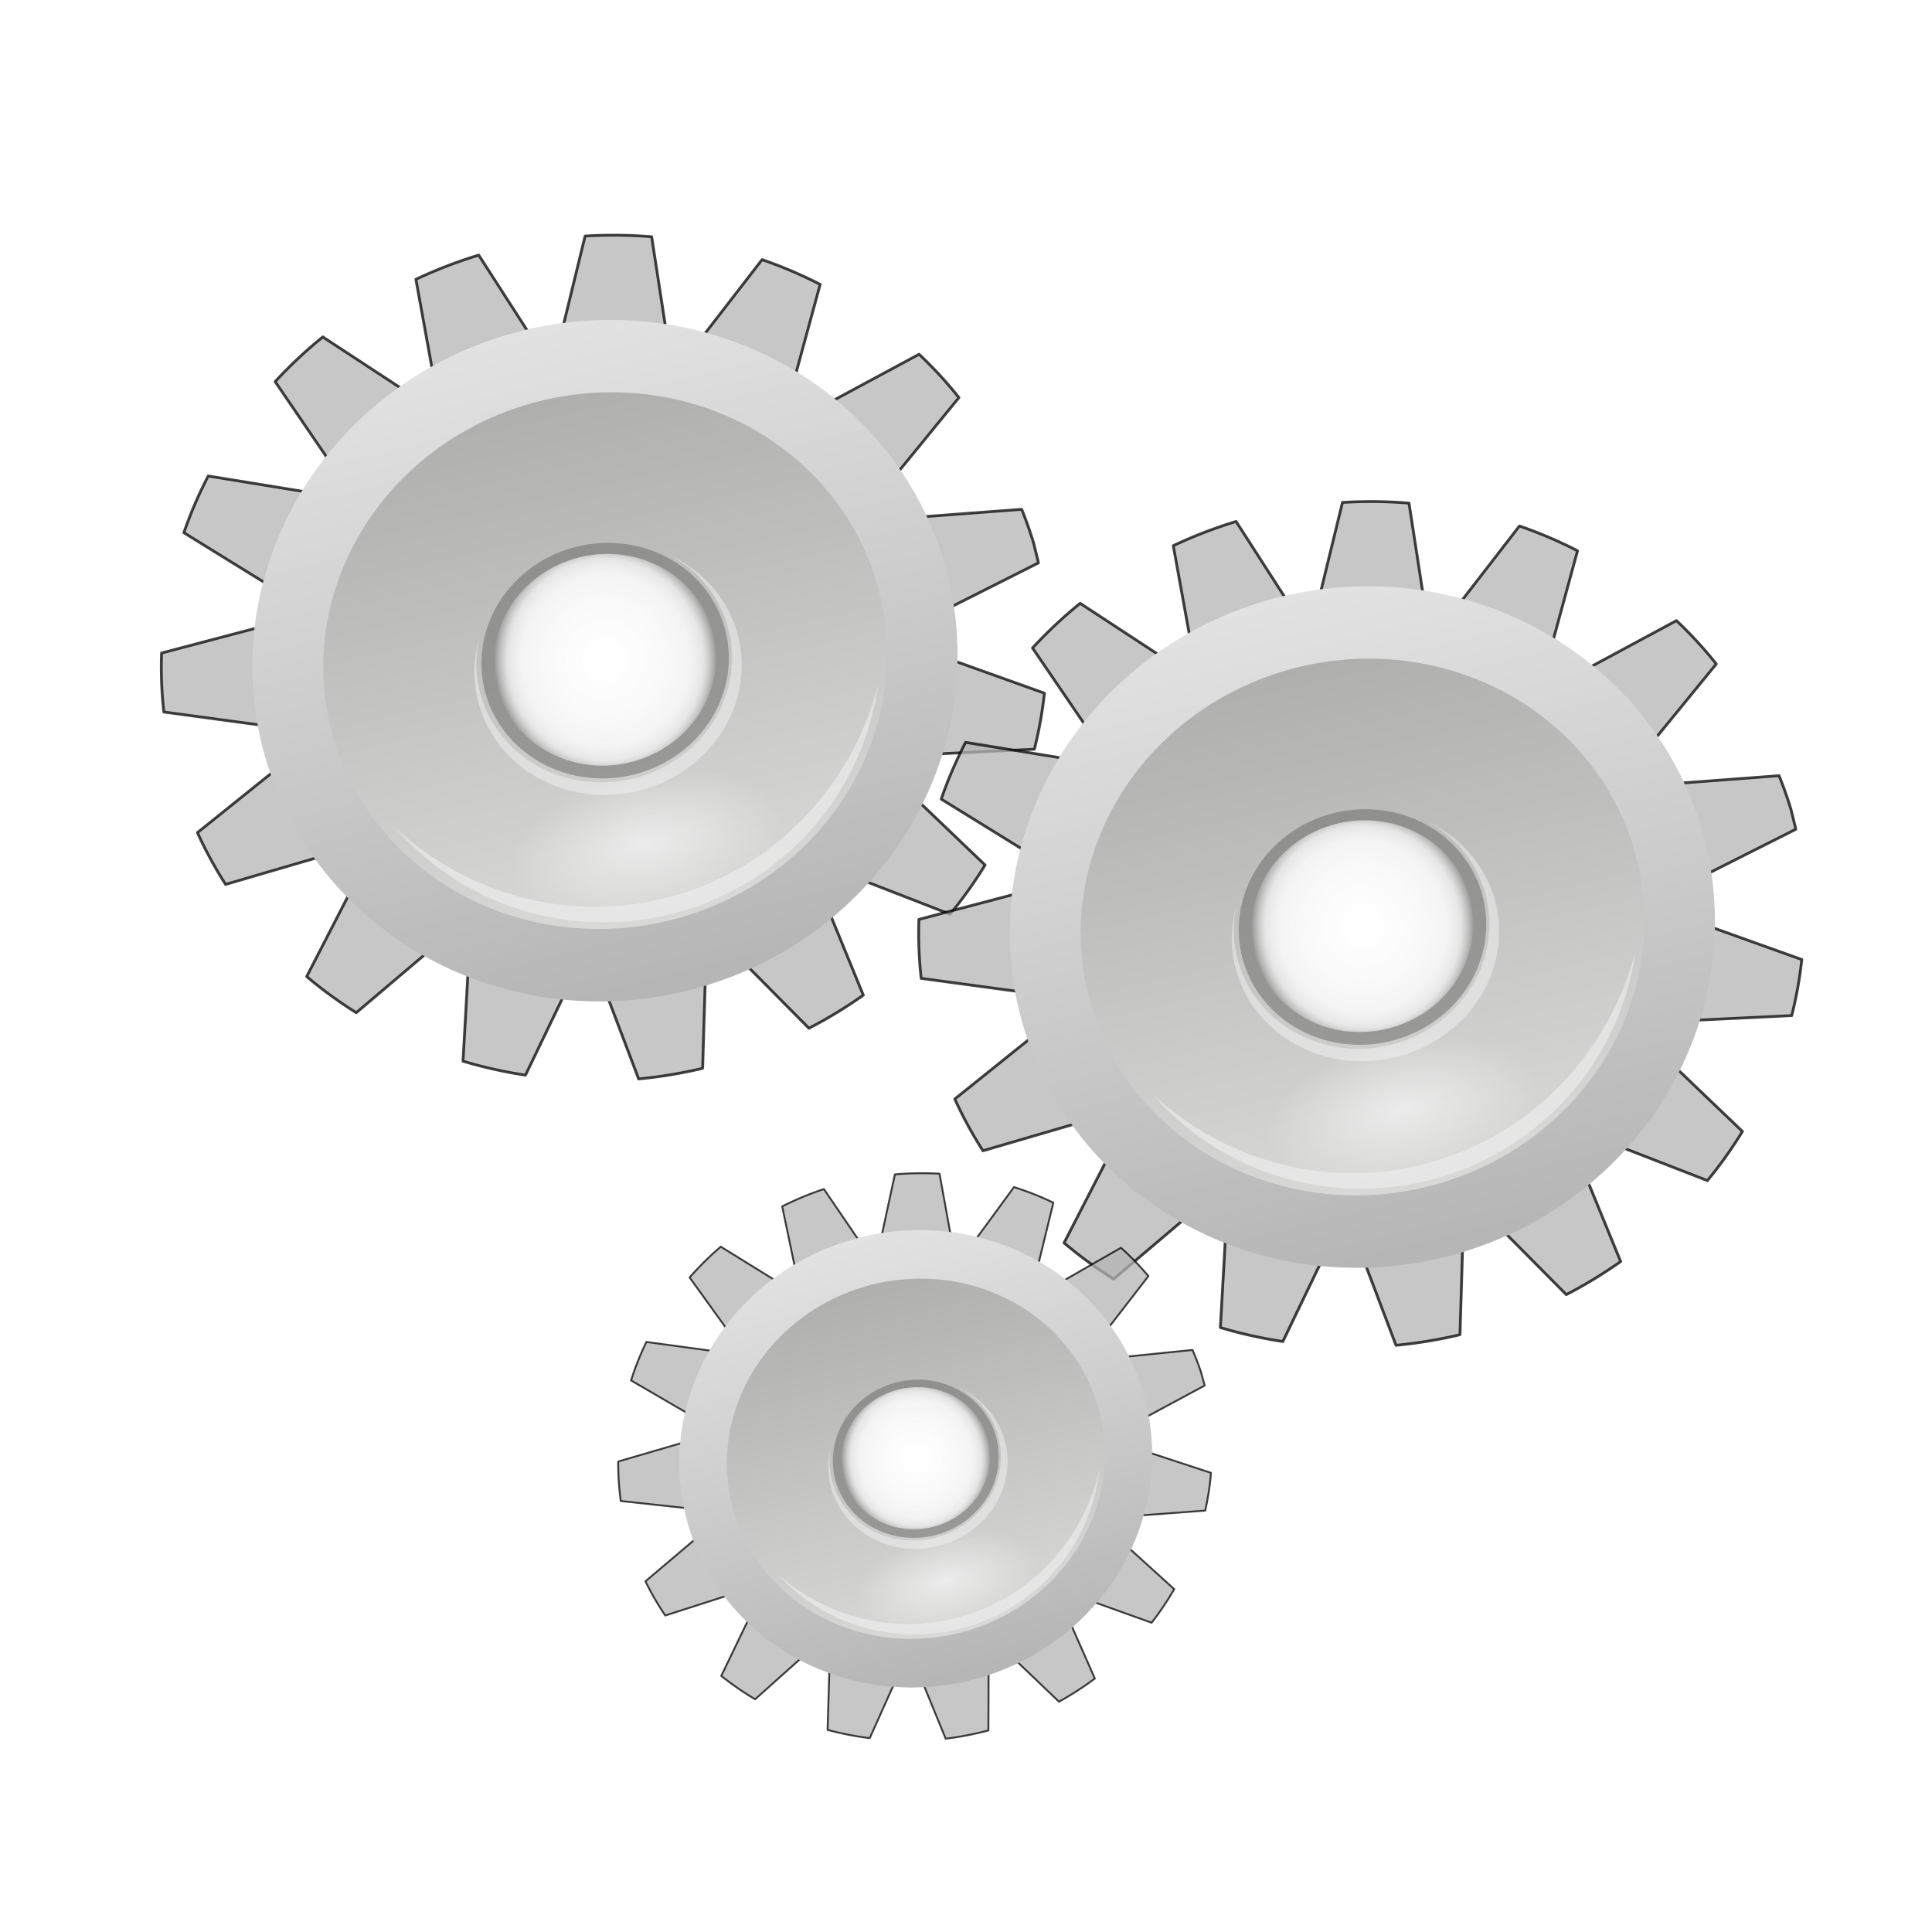 <?xml version="1.0" encoding="UTF-8" standalone="no"?>
<!-- Created with Inkscape (http://www.inkscape.org/) -->

<svg
   width="96"
   height="96"
   viewBox="0 0 25.4 25.4"
   version="1.1"
   id="svg5"
   xml:space="preserve"
   inkscape:version="1.2.2 (b0a8486541, 2022-12-01)"
   sodipodi:docname="settings.svg"
   xmlns:inkscape="http://www.inkscape.org/namespaces/inkscape"
   xmlns:sodipodi="http://sodipodi.sourceforge.net/DTD/sodipodi-0.dtd"
   xmlns:xlink="http://www.w3.org/1999/xlink"
   xmlns="http://www.w3.org/2000/svg"
   xmlns:svg="http://www.w3.org/2000/svg"><sodipodi:namedview
     id="namedview7"
     pagecolor="#ffffff"
     bordercolor="#000000"
     borderopacity="0.25"
     inkscape:showpageshadow="2"
     inkscape:pageopacity="0.0"
     inkscape:pagecheckerboard="0"
     inkscape:deskcolor="#d1d1d1"
     inkscape:document-units="mm"
     showgrid="false"
     inkscape:zoom="5.069662"
     inkscape:cx="88.566062"
     inkscape:cy="27.319375"
     inkscape:window-width="3370"
     inkscape:window-height="1854"
     inkscape:window-x="0"
     inkscape:window-y="102"
     inkscape:window-maximized="0"
     inkscape:current-layer="layer1" /><defs
     id="defs2"><inkscape:path-effect
       effect="powerclip"
       id="path-effect41"
       is_visible="true"
       lpeversion="1"
       inverse="true"
       flatten="false"
       hide_clip="false"
       message="Use fill-rule evenodd on &lt;b&gt;fill and stroke&lt;/b&gt; dialog if no flatten result after convert clip to paths." /><inkscape:path-effect
       effect="powerclip"
       id="path-effect39"
       is_visible="true"
       lpeversion="1"
       inverse="true"
       flatten="false"
       hide_clip="false"
       message="Use fill-rule evenodd on &lt;b&gt;fill and stroke&lt;/b&gt; dialog if no flatten result after convert clip to paths." /><inkscape:path-effect
       effect="powerclip"
       id="path-effect16"
       is_visible="true"
       lpeversion="1"
       inverse="true"
       flatten="false"
       hide_clip="false"
       message="Use fill-rule evenodd on &lt;b&gt;fill and stroke&lt;/b&gt; dialog if no flatten result after convert clip to paths." /><inkscape:path-effect
       effect="powerclip"
       id="path-effect14"
       is_visible="true"
       lpeversion="1"
       inverse="true"
       flatten="false"
       hide_clip="false"
       message="Use fill-rule evenodd on &lt;b&gt;fill and stroke&lt;/b&gt; dialog if no flatten result after convert clip to paths." /><inkscape:path-effect
       effect="powerclip"
       id="path-effect30"
       is_visible="true"
       lpeversion="1"
       inverse="true"
       flatten="false"
       hide_clip="false"
       message="Use fill-rule evenodd on &lt;b&gt;fill and stroke&lt;/b&gt; dialog if no flatten result after convert clip to paths." /><linearGradient
       id="linearGradient27"
       inkscape:collect="always"><stop
         style="stop-color:#b6b6b6;stop-opacity:1;"
         offset="0"
         id="stop27" /><stop
         style="stop-color:#e1e2e1;stop-opacity:1;"
         offset="1"
         id="stop28" /></linearGradient><inkscape:path-effect
       effect="powerclip"
       id="path-effect25"
       is_visible="true"
       lpeversion="1"
       inverse="true"
       flatten="false"
       hide_clip="false"
       message="Use fill-rule evenodd on &lt;b&gt;fill and stroke&lt;/b&gt; dialog if no flatten result after convert clip to paths." /><linearGradient
       id="linearGradient19"
       inkscape:collect="always"><stop
         style="stop-color:#f9f9f9;stop-opacity:0;"
         offset="0"
         id="stop20" /><stop
         style="stop-color:#f9f9f9;stop-opacity:0.002;"
         offset="0.894"
         id="stop22" /><stop
         style="stop-color:#f9f9f9;stop-opacity:0.597;"
         offset="0.947"
         id="stop23" /><stop
         style="stop-color:#f9f9f9;stop-opacity:1;"
         offset="1"
         id="stop21" /></linearGradient><linearGradient
       id="linearGradient18"
       inkscape:collect="always"><stop
         style="stop-color:#f9f9f9;stop-opacity:1;"
         offset="0"
         id="stop18" /><stop
         style="stop-color:#f9f9f9;stop-opacity:0;"
         offset="1"
         id="stop19" /></linearGradient><linearGradient
       id="linearGradient5"
       inkscape:collect="always"><stop
         style="stop-color:#ffffff;stop-opacity:1;"
         offset="0"
         id="stop5" /><stop
         style="stop-color:#fcfcfc;stop-opacity:0.846"
         offset="0.5"
         id="stop7" /><stop
         style="stop-color:#fafafa;stop-opacity:0.758;"
         offset="0.75"
         id="stop8" /><stop
         style="stop-color:#f9f9f9;stop-opacity:0.564;"
         offset="0.875"
         id="stop9" /><stop
         style="stop-color:#f9f9f9;stop-opacity:0;"
         offset="1"
         id="stop6" /></linearGradient><linearGradient
       id="linearGradient1"
       inkscape:collect="always"><stop
         style="stop-color:#afafae;stop-opacity:1"
         offset="0"
         id="stop1" /><stop
         style="stop-color:#d8d8d7;stop-opacity:1;"
         offset="1"
         id="stop2" /></linearGradient><linearGradient
       id="linearGradient875"><stop
         id="stop871"
         offset="0"
         style="stop-color:#64baff;stop-opacity:1" /><stop
         id="stop873"
         offset="1"
         style="stop-color:#3689e6;stop-opacity:1" /></linearGradient><linearGradient
       x1="-51.786"
       y1="50.786"
       x2="-51.786"
       y2="2.906"
       id="linearGradient3033"
       xlink:href="#linearGradient3104-6"
       gradientUnits="userSpaceOnUse"
       gradientTransform="matrix(7.972,0,0,8.82,607.27,1.929)" /><linearGradient
       id="linearGradient3104-6"><stop
         id="stop3106-3"
         style="stop-color:#000000;stop-opacity:0.318"
         offset="0" /><stop
         id="stop3108-9"
         style="stop-color:#000000;stop-opacity:0.24"
         offset="1" /></linearGradient><linearGradient
       x1="24"
       y1="5.864"
       x2="24"
       y2="42.176"
       id="linearGradient3093"
       xlink:href="#linearGradient3977-4"
       gradientUnits="userSpaceOnUse"
       gradientTransform="matrix(8.941,0,0,11.326,43.087,-18.73)" /><linearGradient
       id="linearGradient3977-4"><stop
         id="stop3979-7"
         style="stop-color:#ffffff;stop-opacity:1"
         offset="0" /><stop
         id="stop3981-6"
         style="stop-color:#ffffff;stop-opacity:0.235"
         offset="0" /><stop
         id="stop3983-5"
         style="stop-color:#ffffff;stop-opacity:0.157"
         offset="1" /><stop
         id="stop3985-6"
         style="stop-color:#ffffff;stop-opacity:0.392"
         offset="1" /></linearGradient><linearGradient
       x1="25.132"
       y1="0.985"
       x2="25.132"
       y2="47.013"
       id="linearGradient3096"
       xlink:href="#linearGradient3600-9"
       gradientUnits="userSpaceOnUse"
       gradientTransform="matrix(9.662,0,0,9.265,25.784,16.512)" /><linearGradient
       id="linearGradient3600-9"><stop
         id="stop3602-3"
         style="stop-color:#f4f4f4;stop-opacity:1"
         offset="0" /><stop
         id="stop3604-7"
         style="stop-color:#dbdbdb;stop-opacity:1"
         offset="1" /></linearGradient><radialGradient
       cx="605.714"
       cy="486.648"
       r="117.143"
       fx="605.714"
       fy="486.648"
       id="radialGradient3153"
       xlink:href="#linearGradient5060"
       gradientUnits="userSpaceOnUse"
       gradientTransform="matrix(0.23,0,0,0.151,281.361,396.095)" /><linearGradient
       id="linearGradient5060"><stop
         id="stop5062"
         style="stop-color:#000000;stop-opacity:1"
         offset="0" /><stop
         id="stop5064"
         style="stop-color:#000000;stop-opacity:0"
         offset="1" /></linearGradient><radialGradient
       cx="605.714"
       cy="486.648"
       r="117.143"
       fx="605.714"
       fy="486.648"
       id="radialGradient3156"
       xlink:href="#linearGradient5060"
       gradientUnits="userSpaceOnUse"
       gradientTransform="matrix(-0.23,0,0,0.151,234.003,396.095)" /><linearGradient
       id="linearGradient5048"><stop
         id="stop5050"
         style="stop-color:#000000;stop-opacity:0"
         offset="0" /><stop
         id="stop5056"
         style="stop-color:#000000;stop-opacity:1"
         offset="0.5" /><stop
         id="stop5052"
         style="stop-color:#000000;stop-opacity:0"
         offset="1" /></linearGradient><linearGradient
       x1="302.857"
       y1="366.648"
       x2="302.857"
       y2="609.505"
       id="linearGradient3842"
       xlink:href="#linearGradient5048"
       gradientUnits="userSpaceOnUse"
       gradientTransform="matrix(0.673,0,0,0.151,14.448,396.095)" /><linearGradient
       y2="3.364"
       x2="22.004"
       y1="47.813"
       x1="22.004"
       gradientTransform="matrix(1.259,0,0,1,-13.885,985.315)"
       gradientUnits="userSpaceOnUse"
       id="linearGradient3030"
       xlink:href="#linearGradient3104-5-3" /><linearGradient
       id="linearGradient3104-5-3"><stop
         offset="0"
         style="stop-color:#aaaaaa;stop-opacity:1"
         id="stop3106-2-94" /><stop
         offset="1"
         style="stop-color:#c8c8c8;stop-opacity:1"
         id="stop3108-5-9" /></linearGradient><linearGradient
       xlink:href="#linearGradient3104-5-3"
       id="linearGradient3052"
       gradientUnits="userSpaceOnUse"
       gradientTransform="matrix(1.259,0,0,1,-13.885,985.315)"
       x1="22.004"
       y1="47.813"
       x2="22.004"
       y2="3.364" /><linearGradient
       xlink:href="#linearGradient3977-6"
       id="linearGradient3066"
       gradientUnits="userSpaceOnUse"
       gradientTransform="matrix(6.557,0,0,8.345,41.497,-2.337)"
       x1="24"
       y1="5.94"
       x2="24"
       y2="55.274" /><linearGradient
       id="linearGradient3977-6"><stop
         id="stop3979-9"
         style="stop-color:#ffffff;stop-opacity:1;"
         offset="0" /><stop
         offset="0"
         style="stop-color:#ffffff;stop-opacity:0.235;"
         id="stop3981-3" /><stop
         id="stop3983-7"
         style="stop-color:#ffffff;stop-opacity:0.157;"
         offset="0.998" /><stop
         id="stop3985-4"
         style="stop-color:#ffffff;stop-opacity:0.392;"
         offset="1" /></linearGradient><linearGradient
       gradientUnits="userSpaceOnUse"
       y2="59.5"
       x2="15"
       y1="0.496"
       x1="15.001"
       id="linearGradient877"
       xlink:href="#linearGradient875"
       gradientTransform="matrix(9.339,0,0,7.198,-181.458,36.415)" /><linearGradient
       id="linearGradient3691"><stop
         style="stop-color:#5b5b59;stop-opacity:1;"
         offset="0"
         id="stop3693" /><stop
         style="stop-color:#5b5b59;stop-opacity:0;"
         offset="1"
         id="stop3695" /></linearGradient><linearGradient
       id="linearGradient3577"><stop
         id="stop3579"
         offset="0"
         style="stop-color:#6a6a68;stop-opacity:1;" /><stop
         id="stop3581"
         offset="1"
         style="stop-color:#6a6a68;stop-opacity:0;" /></linearGradient><linearGradient
       id="linearGradient3441"><stop
         id="stop3443"
         offset="0"
         style="stop-color:#ffffff;stop-opacity:1;" /><stop
         style="stop-color:#fafafa;stop-opacity:1"
         offset="0.607"
         id="stop3445" /><stop
         id="stop3447"
         offset="1"
         style="stop-color:#f0f0f0;stop-opacity:1" /></linearGradient><linearGradient
       id="linearGradient3300"><stop
         style="stop-color:#282828;stop-opacity:0;"
         offset="0"
         id="stop3302" /><stop
         id="stop3308"
         offset="0.5"
         style="stop-color:#282828;stop-opacity:1;" /><stop
         style="stop-color:#282828;stop-opacity:0;"
         offset="1"
         id="stop3304" /></linearGradient><radialGradient
       inkscape:collect="always"
       xlink:href="#linearGradient3441"
       id="radialGradient3493"
       gradientUnits="userSpaceOnUse"
       gradientTransform="matrix(0.574,3.2434985e-8,-3.2419704e-8,0.576,119.519,-19.138)"
       cx="67"
       cy="65.516"
       fx="67"
       fy="65.516"
       r="49.944" /><linearGradient
       inkscape:collect="always"
       xlink:href="#linearGradient5060"
       id="linearGradient3258"
       x1="158"
       y1="51.046"
       x2="158"
       y2="-50.409"
       gradientUnits="userSpaceOnUse" /><linearGradient
       id="linearGradient3742"><stop
         id="stop3744"
         style="stop-color:#6491d4;stop-opacity:1"
         offset="0" /><stop
         id="stop3746"
         style="stop-color:#87aade;stop-opacity:1"
         offset="1" /></linearGradient><linearGradient
       id="linearGradient3300-3"><stop
         id="stop3302-6"
         style="stop-color:#f0b38a;stop-opacity:1"
         offset="0" /><stop
         id="stop3304-7"
         style="stop-color:#d38d5f;stop-opacity:0.39"
         offset="1" /></linearGradient><linearGradient
       id="linearGradient3309"><stop
         id="stop3311"
         style="stop-color:#f3f695;stop-opacity:1"
         offset="0" /><stop
         id="stop3317"
         style="stop-color:#f9faca;stop-opacity:0.894"
         offset="0.361" /><stop
         id="stop3319"
         style="stop-color:#ffffff;stop-opacity:0.341"
         offset="0.654" /><stop
         id="stop3313"
         style="stop-color:#ffffff;stop-opacity:0"
         offset="1" /></linearGradient><linearGradient
       id="linearGradient3299"><stop
         id="stop3301"
         style="stop-color:#ffffff;stop-opacity:1"
         offset="0" /><stop
         id="stop3303"
         style="stop-color:#ffffff;stop-opacity:0"
         offset="1" /></linearGradient><linearGradient
       id="linearGradient3284"><stop
         id="stop3286"
         style="stop-color:#67a123;stop-opacity:1"
         offset="0" /><stop
         id="stop3288"
         style="stop-color:#61811c;stop-opacity:1"
         offset="1" /></linearGradient><linearGradient
       id="linearGradient3240"><stop
         id="stop3242"
         style="stop-color:#4e8c26;stop-opacity:1"
         offset="0" /><stop
         id="stop3244"
         style="stop-color:#2d5016;stop-opacity:1"
         offset="1" /></linearGradient><linearGradient
       id="linearGradient3230"><stop
         id="stop3232"
         style="stop-color:#7bcc2d;stop-opacity:1"
         offset="0" /><stop
         id="stop3234"
         style="stop-color:#457924;stop-opacity:1"
         offset="1" /></linearGradient><linearGradient
       id="linearGradient3198"><stop
         id="stop3200"
         style="stop-color:#5599ff;stop-opacity:1"
         offset="0" /><stop
         id="stop3202"
         style="stop-color:#b9d5ff;stop-opacity:1"
         offset="1" /></linearGradient><linearGradient
       x1="45.448"
       y1="92.54"
       x2="45.448"
       y2="7.017"
       id="ButtonShadow"
       gradientUnits="userSpaceOnUse"
       gradientTransform="scale(1.006,0.994)"><stop
         id="stop3750"
         style="stop-color:#000000;stop-opacity:1"
         offset="0" /><stop
         id="stop3752"
         style="stop-color:#000000;stop-opacity:0.588"
         offset="1" /></linearGradient><linearGradient
       id="linearGradient3700"><stop
         id="stop3702"
         style="stop-color:#e6e6e6;stop-opacity:1"
         offset="0" /><stop
         id="stop3704"
         style="stop-color:#f5f5f5;stop-opacity:1"
         offset="1" /></linearGradient><linearGradient
       x1="48"
       y1="90"
       x2="48"
       y2="5.988"
       id="linearGradient3706"
       xlink:href="#linearGradient3700"
       gradientUnits="userSpaceOnUse" /><filter
       color-interpolation-filters="sRGB"
       id="filter3174"
       x="-0.048"
       y="-0.048"
       width="1.095"
       height="1.097"><feGaussianBlur
         id="feGaussianBlur3176"
         stdDeviation="1.71" /></filter><linearGradient
       x1="36.357"
       y1="6"
       x2="36.357"
       y2="63.893"
       id="linearGradient3188"
       xlink:href="#linearGradient3299"
       gradientUnits="userSpaceOnUse" /><linearGradient
       x1="67.132"
       y1="60"
       x2="67.132"
       y2="84.004"
       id="linearGradient3204"
       xlink:href="#linearGradient3198"
       gradientUnits="userSpaceOnUse"
       gradientTransform="translate(60)" /><radialGradient
       cx="60.32"
       cy="78.166"
       r="15"
       fx="60.32"
       fy="78.166"
       id="radialGradient3236"
       xlink:href="#linearGradient3230"
       gradientUnits="userSpaceOnUse"
       gradientTransform="matrix(1.017,1.1862853e-7,-5.2433369e-8,0.45,58.95,42.104)" /><radialGradient
       cx="58.084"
       cy="72.206"
       r="2.268"
       fx="58.084"
       fy="72.206"
       id="radialGradient3246"
       xlink:href="#linearGradient3240"
       gradientUnits="userSpaceOnUse"
       gradientTransform="matrix(0.791,-3.0210349e-7,1.3128128e-6,1.055,12.126,-4.03)" /><radialGradient
       cx="58.084"
       cy="72.206"
       r="2.268"
       fx="58.084"
       fy="72.206"
       id="radialGradient3250"
       xlink:href="#linearGradient3240"
       gradientUnits="userSpaceOnUse"
       gradientTransform="matrix(0.791,-3.0210349e-7,1.3128128e-6,1.055,12.126,-4.03)" /><radialGradient
       cx="58.084"
       cy="72.206"
       r="2.268"
       fx="58.084"
       fy="72.206"
       id="radialGradient3254"
       xlink:href="#linearGradient3240"
       gradientUnits="userSpaceOnUse"
       gradientTransform="matrix(0.791,-3.0210349e-7,1.3128128e-6,1.055,12.126,-4.03)" /><radialGradient
       cx="58.084"
       cy="72.206"
       r="2.268"
       fx="58.084"
       fy="72.206"
       id="radialGradient3258"
       xlink:href="#linearGradient3240"
       gradientUnits="userSpaceOnUse"
       gradientTransform="matrix(0.791,-3.0210349e-7,1.3128128e-6,1.055,12.126,-4.03)" /><radialGradient
       cx="58.084"
       cy="72.206"
       r="2.268"
       fx="58.084"
       fy="72.206"
       id="radialGradient3262"
       xlink:href="#linearGradient3240"
       gradientUnits="userSpaceOnUse"
       gradientTransform="matrix(0.791,-3.0210349e-7,1.3128128e-6,1.055,12.126,-4.03)" /><radialGradient
       cx="58.084"
       cy="72.206"
       r="2.268"
       fx="58.084"
       fy="72.206"
       id="radialGradient3266"
       xlink:href="#linearGradient3240"
       gradientUnits="userSpaceOnUse"
       gradientTransform="matrix(0.791,-3.0210349e-7,1.3128128e-6,1.055,12.126,-4.03)" /><radialGradient
       cx="58.084"
       cy="72.206"
       r="2.268"
       fx="58.084"
       fy="72.206"
       id="radialGradient3270"
       xlink:href="#linearGradient3240"
       gradientUnits="userSpaceOnUse"
       gradientTransform="matrix(0.791,-3.0210349e-7,1.3128128e-6,1.055,12.126,-4.03)" /><radialGradient
       cx="58.084"
       cy="72.206"
       r="2.268"
       fx="58.084"
       fy="72.206"
       id="radialGradient3274"
       xlink:href="#linearGradient3240"
       gradientUnits="userSpaceOnUse"
       gradientTransform="matrix(0.791,-3.0210349e-7,1.3128128e-6,1.055,12.126,-4.03)" /><radialGradient
       cx="58.084"
       cy="72.206"
       r="2.268"
       fx="58.084"
       fy="72.206"
       id="radialGradient3278"
       xlink:href="#linearGradient3240"
       gradientUnits="userSpaceOnUse"
       gradientTransform="matrix(0.791,-3.0210349e-7,1.3128128e-6,1.055,12.126,-4.03)" /><radialGradient
       cx="58.084"
       cy="72.206"
       r="2.268"
       fx="58.084"
       fy="72.206"
       id="radialGradient3282"
       xlink:href="#linearGradient3240"
       gradientUnits="userSpaceOnUse"
       gradientTransform="matrix(0.791,-3.0210349e-7,1.3128128e-6,1.055,12.126,-4.03)" /><linearGradient
       x1="80.97"
       y1="75.48"
       x2="80.97"
       y2="72.323"
       id="linearGradient3290"
       xlink:href="#linearGradient3284"
       gradientUnits="userSpaceOnUse"
       gradientTransform="translate(60,1)" /><linearGradient
       x1="66"
       y1="59.941"
       x2="66"
       y2="84.008"
       id="linearGradient3305"
       xlink:href="#linearGradient3299"
       gradientUnits="userSpaceOnUse"
       gradientTransform="translate(60)" /><radialGradient
       cx="78.08"
       cy="68.277"
       r="4.688"
       fx="78.08"
       fy="68.277"
       id="radialGradient3315"
       xlink:href="#linearGradient3309"
       gradientUnits="userSpaceOnUse" /><radialGradient
       cx="58.084"
       cy="72.206"
       r="2.268"
       fx="58.084"
       fy="72.206"
       id="radialGradient2474"
       xlink:href="#linearGradient3240"
       gradientUnits="userSpaceOnUse"
       gradientTransform="matrix(0.791,-3.0210349e-7,1.3128128e-6,1.055,12.126,-4.03)" /><radialGradient
       cx="58.084"
       cy="72.206"
       r="2.268"
       fx="58.084"
       fy="72.206"
       id="radialGradient2478"
       xlink:href="#linearGradient3240"
       gradientUnits="userSpaceOnUse"
       gradientTransform="matrix(0.791,-3.0210349e-7,1.3128128e-6,1.055,12.126,-4.03)" /><radialGradient
       cx="58.084"
       cy="72.206"
       r="2.268"
       fx="58.084"
       fy="72.206"
       id="radialGradient2482"
       xlink:href="#linearGradient3240"
       gradientUnits="userSpaceOnUse"
       gradientTransform="matrix(0.791,-3.0210349e-7,1.3128128e-6,1.055,12.126,-4.03)" /><radialGradient
       cx="58.084"
       cy="72.206"
       r="2.268"
       fx="58.084"
       fy="72.206"
       id="radialGradient2486"
       xlink:href="#linearGradient3240"
       gradientUnits="userSpaceOnUse"
       gradientTransform="matrix(0.791,-3.0210349e-7,1.3128128e-6,1.055,12.126,-4.03)" /><radialGradient
       cx="58.084"
       cy="72.206"
       r="2.268"
       fx="58.084"
       fy="72.206"
       id="radialGradient2510"
       xlink:href="#linearGradient3240"
       gradientUnits="userSpaceOnUse"
       gradientTransform="matrix(0.791,-3.0210349e-7,1.3128128e-6,1.055,12.126,-4.03)" /><linearGradient
       x1="73.757"
       y1="75.552"
       x2="68.88"
       y2="84"
       id="linearGradient3306"
       xlink:href="#linearGradient3300-3"
       gradientUnits="userSpaceOnUse"
       gradientTransform="translate(60)" /><linearGradient
       x1="45.448"
       y1="92.54"
       x2="45.448"
       y2="7.017"
       id="ButtonShadow-0"
       gradientUnits="userSpaceOnUse"
       gradientTransform="matrix(1.006,0,0,0.994,100,0)"><stop
         id="stop3750-8"
         style="stop-color:#000000;stop-opacity:1"
         offset="0" /><stop
         id="stop3752-5"
         style="stop-color:#000000;stop-opacity:0.588"
         offset="1" /></linearGradient><linearGradient
       x1="32.251"
       y1="6.132"
       x2="32.251"
       y2="90.239"
       id="linearGradient3780"
       xlink:href="#ButtonShadow-0"
       gradientUnits="userSpaceOnUse"
       gradientTransform="matrix(1.024,0,0,1.012,-1.143,-98.071)" /><linearGradient
       x1="32.251"
       y1="6.132"
       x2="32.251"
       y2="90.239"
       id="linearGradient3721"
       xlink:href="#ButtonShadow-0"
       gradientUnits="userSpaceOnUse"
       gradientTransform="translate(0,-97)" /><radialGradient
       cx="48"
       cy="90.172"
       r="42"
       fx="48"
       fy="90.172"
       id="radialGradient2903"
       xlink:href="#linearGradient3299"
       gradientUnits="userSpaceOnUse"
       gradientTransform="matrix(1.157,0,0,0.996,-7.551,0.197)" /><linearGradient
       x1="16"
       y1="88"
       x2="16"
       y2="8"
       id="linearGradient3748"
       xlink:href="#linearGradient3742"
       gradientUnits="userSpaceOnUse" /><clipPath
       id="clipPath3876"><path
         d="M 12,6 C 8.676,6 6,8.676 6,12 v 72 c 0,3.324 2.676,6 6,6 H 24 V 6 Z"
         inkscape:connector-curvature="0"
         id="path3878"
         style="fill:#ff0000;fill-opacity:1;fill-rule:nonzero;stroke:none" /></clipPath><filter
       x="-0.196"
       y="-0.196"
       width="1.392"
       height="1.392"
       color-interpolation-filters="sRGB"
       id="filter3794"><feGaussianBlur
         id="feGaussianBlur3796"
         stdDeviation="5.28" /></filter><linearGradient
       x1="48"
       y1="20.221"
       x2="48"
       y2="138.661"
       id="linearGradient3874"
       xlink:href="#linearGradient3299"
       gradientUnits="userSpaceOnUse" /><clipPath
       id="clipPath3870"><path
         d="m 24,6 v 84 h 60 c 3.324,0 6,-2.676 6,-6 V 12 C 90,8.676 87.324,6 84,6 Z"
         inkscape:connector-curvature="0"
         id="path3872"
         style="fill:#ff00ff;fill-opacity:1;fill-rule:nonzero;stroke:none" /></clipPath><radialGradient
       id="SVGID_1_"
       cx="2.463"
       cy="604.88"
       r="16.462"
       gradientTransform="matrix(-7.8,20.831,36.334,13.605,-21609.775,-8129.964)"
       gradientUnits="userSpaceOnUse"><stop
         offset="0.064"
         style="stop-color:#AE7FE2"
         id="stop1-2" /><stop
         offset="1"
         style="stop-color:#0078D4"
         id="stop2-6" /></radialGradient><linearGradient
       id="SVGID_00000067950936858987356550000003929051468900782465_"
       gradientUnits="userSpaceOnUse"
       x1="590.278"
       y1="-30.044"
       x2="511.906"
       y2="105.504"
       gradientTransform="matrix(0.667,0,0,-0.667,25.278,389.695)"><stop
         offset="0"
         style="stop-color:#114A8B"
         id="stop3-1" /><stop
         offset="1"
         style="stop-color:#0078D4;stop-opacity:0"
         id="stop4-8" /></linearGradient><radialGradient
       id="SVGID_00000095311974421210165270000014223275489557379720_"
       cx="9.505"
       cy="563.33"
       r="16.462"
       gradientTransform="matrix(20.48,-3.012,-1.99,-13.528,1198.32,8082.488)"
       gradientUnits="userSpaceOnUse"><stop
         offset="0.134"
         style="stop-color:#D59DFF"
         id="stop5-7-8" /><stop
         offset="1"
         style="stop-color:#5E438F"
         id="stop6-9" /></radialGradient><linearGradient
       id="SVGID_00000111153148005843603520000007192898815733853602_"
       gradientUnits="userSpaceOnUse"
       x1="782.827"
       y1="171.618"
       x2="698.845"
       y2="51.199"
       gradientTransform="matrix(0.667,0,0,-0.667,25.278,389.695)"><stop
         offset="0"
         style="stop-color:#493474"
         id="stop7-2" /><stop
         offset="1"
         style="stop-color:#8C66BA;stop-opacity:0"
         id="stop11" /></linearGradient><radialGradient
       id="SVGID_00000078010050129572800480000003985155928576269726_"
       cx="-36.03"
       cy="602.035"
       r="16.462"
       gradientTransform="matrix(-16.105,-4.084,-6.875,27.112,4166.64,-16144.732)"
       gradientUnits="userSpaceOnUse"><stop
         offset="0.059"
         style="stop-color:#50E6FF"
         id="stop12" /><stop
         offset="1"
         style="stop-color:#436DCD"
         id="stop13" /></radialGradient><linearGradient
       id="SVGID_00000049184470005093439590000009623972490927832454_"
       gradientUnits="userSpaceOnUse"
       x1="477.988"
       y1="261.909"
       x2="601.638"
       y2="261.909"
       gradientTransform="matrix(0.667,0,0,-0.667,25.278,389.695)"><stop
         offset="0"
         style="stop-color:#2D3F80"
         id="stop14" /><stop
         offset="1"
         style="stop-color:#436DCD;stop-opacity:0"
         id="stop15" /></linearGradient><radialGradient
       id="SVGID_00000052791426553997326350000016467488112007851921_"
       cx="-13.037"
       cy="607.318"
       r="0"
       gradientTransform="matrix(-16.105,-4.084,-6.875,27.112,4166.64,-16144.732)"
       gradientUnits="userSpaceOnUse"><stop
         offset="0.059"
         style="stop-color:#50E6FF"
         id="stop13-0" /><stop
         offset="1"
         style="stop-color:#436DCD"
         id="stop14-2" /></radialGradient><linearGradient
       id="SVGID_00000005956455273877023700000008401858802321844116_"
       gradientUnits="userSpaceOnUse"
       x1="264.445"
       y1="23.234"
       x2="264.445"
       y2="23.234"
       gradientTransform="matrix(0.667,0,0,-0.667,25.278,389.695)"><stop
         offset="0"
         style="stop-color:#2D3F80"
         id="stop16" /><stop
         offset="1"
         style="stop-color:#436DCD;stop-opacity:0"
         id="stop17" /></linearGradient><linearGradient
       inkscape:collect="always"
       xlink:href="#linearGradient1"
       id="linearGradient2"
       x1="-80.494"
       y1="88.225"
       x2="-79.81"
       y2="234.696"
       gradientUnits="userSpaceOnUse"
       gradientTransform="translate(501.627,-80.958)" /><filter
       inkscape:collect="always"
       style="color-interpolation-filters:sRGB"
       id="filter2"
       x="-0.046"
       y="-0.046"
       width="1.092"
       height="1.092"><feGaussianBlur
         inkscape:collect="always"
         stdDeviation="1.255"
         id="feGaussianBlur2" /></filter><radialGradient
       inkscape:collect="always"
       xlink:href="#linearGradient5"
       id="radialGradient6"
       cx="422.573"
       cy="81.953"
       fx="422.573"
       fy="81.953"
       r="28.524"
       gradientUnits="userSpaceOnUse"
       gradientTransform="matrix(1.034,0.041,-0.045,1.13,-10.746,-27.95)" /><radialGradient
       inkscape:collect="always"
       xlink:href="#linearGradient18"
       id="radialGradient19"
       cx="424.303"
       cy="136.068"
       fx="424.303"
       fy="136.068"
       r="23.528"
       gradientTransform="matrix(1.558,0,0,0.821,-238.95,22.604)"
       gradientUnits="userSpaceOnUse" /><linearGradient
       inkscape:collect="always"
       xlink:href="#linearGradient19"
       id="linearGradient21"
       x1="414.125"
       y1="50.362"
       x2="415.605"
       y2="60.428"
       gradientUnits="userSpaceOnUse"
       gradientTransform="translate(189.6,-14.205)" /><clipPath
       clipPathUnits="userSpaceOnUse"
       id="clipPath25"><path
         style="display:none;opacity:0.656;fill:#b3b3b3;fill-opacity:1;fill-rule:evenodd;stroke-width:1.043;stroke-linecap:round;stroke-linejoin:round"
         id="path25"
         sodipodi:type="arc"
         sodipodi:cx="612.51251"
         sodipodi:cy="66.467598"
         sodipodi:rx="33.936207"
         sodipodi:ry="33.918915"
         sodipodi:start="0"
         sodipodi:end="6.2384506"
         sodipodi:open="true"
         sodipodi:arc-type="arc"
         d="M 646.449,66.468 A 33.936,33.919 0 0 1 612.892,100.384 33.936,33.919 0 0 1 578.585,67.226 33.936,33.919 0 0 1 611.374,32.568 33.936,33.919 0 0 1 646.415,64.951" /><path
         id="lpe_path-effect25"
         style="opacity:0.656;fill:#b3b3b3;fill-opacity:1;fill-rule:evenodd;stroke-width:1.043;stroke-linecap:round;stroke-linejoin:round"
         class="powerclip"
         d="m 567.487,23.581 h 91.154 v 90.54 h -91.154 z m 78.928,41.37 a 33.936,33.919 0 0 0 -35.041,-32.383 33.936,33.919 0 0 0 -32.789,34.658 33.936,33.919 0 0 0 34.307,33.158 33.936,33.919 0 0 0 33.557,-33.917" /></clipPath><radialGradient
       inkscape:collect="always"
       xlink:href="#linearGradient5"
       id="radialGradient26"
       gradientUnits="userSpaceOnUse"
       gradientTransform="matrix(1.034,0.041,-0.045,1.13,-10.746,-27.95)"
       cx="422.573"
       cy="81.953"
       fx="422.573"
       fy="81.953"
       r="28.524" /><linearGradient
       inkscape:collect="always"
       xlink:href="#linearGradient27"
       id="linearGradient28"
       x1="378.294"
       y1="202.516"
       x2="373.84"
       y2="16.334"
       gradientUnits="userSpaceOnUse"
       gradientTransform="matrix(1.346,0,0,1.275,-262.127,108.984)" /><clipPath
       clipPathUnits="userSpaceOnUse"
       id="clipPath30"><path
         style="display:none;opacity:0.742;fill:#cccccc;fill-opacity:1;fill-rule:evenodd;stroke-width:0.995;stroke-linecap:round;stroke-linejoin:round"
         id="path30"
         sodipodi:type="arc"
         sodipodi:cx="624.91882"
         sodipodi:cy="253.65746"
         sodipodi:rx="80.682816"
         sodipodi:ry="84.584274"
         sodipodi:start="0"
         sodipodi:end="6.2384506"
         sodipodi:open="true"
         sodipodi:arc-type="arc"
         d="m 705.602,253.657 a 80.683,84.584 0 0 1 -79.781,84.579 80.683,84.584 0 0 1 -81.565,-82.687 80.683,84.584 0 0 1 77.956,-86.428 80.683,84.584 0 0 1 83.309,80.754" /><path
         id="lpe_path-effect30"
         style="opacity:0.742;fill:#cccccc;fill-opacity:1;fill-rule:evenodd;stroke-width:0.995;stroke-linecap:round;stroke-linejoin:round"
         class="powerclip"
         d="M 542.111,182.553 H 709.127 V 351.095 H 542.111 Z m 163.41,67.321 a 80.683,84.584 0 0 0 -83.309,-80.754 80.683,84.584 0 0 0 -77.956,86.428 80.683,84.584 0 0 0 81.565,82.687 80.683,84.584 0 0 0 79.781,-84.579" /></clipPath><filter
       inkscape:collect="always"
       style="color-interpolation-filters:sRGB"
       id="filter63"
       x="-0.021"
       y="-0.021"
       width="1.042"
       height="1.042"><feGaussianBlur
         inkscape:collect="always"
         stdDeviation="1.325"
         id="feGaussianBlur63" /></filter><filter
       inkscape:collect="always"
       style="color-interpolation-filters:sRGB"
       id="filter64"
       x="-0.071"
       y="-0.072"
       width="1.143"
       height="1.144"><feGaussianBlur
         inkscape:collect="always"
         stdDeviation="2.114"
         id="feGaussianBlur64" /></filter><filter
       inkscape:collect="always"
       style="color-interpolation-filters:sRGB"
       id="filter65"
       x="-0.003"
       y="-0.003"
       width="1.007"
       height="1.007"><feGaussianBlur
         inkscape:collect="always"
         stdDeviation="0.204"
         id="feGaussianBlur65" /></filter><clipPath
       clipPathUnits="userSpaceOnUse"
       id="clipath_lpe_path-effect14"><path
         style="display:none;opacity:0.656;fill:#b3b3b3;fill-opacity:1;fill-rule:evenodd;stroke-width:1.043;stroke-linecap:round;stroke-linejoin:round"
         id="path16"
         sodipodi:type="arc"
         sodipodi:cx="612.51251"
         sodipodi:cy="66.467598"
         sodipodi:rx="33.936207"
         sodipodi:ry="33.918915"
         sodipodi:start="0"
         sodipodi:end="6.2384506"
         sodipodi:open="true"
         sodipodi:arc-type="arc"
         d="M 646.449,66.468 A 33.936,33.919 0 0 1 612.892,100.384 33.936,33.919 0 0 1 578.585,67.226 33.936,33.919 0 0 1 611.374,32.568 33.936,33.919 0 0 1 646.415,64.951" /><path
         id="lpe_path-effect14"
         style="opacity:0.656;fill:#b3b3b3;fill-opacity:1;fill-rule:evenodd;stroke-width:1.043;stroke-linecap:round;stroke-linejoin:round"
         class="powerclip"
         d="m 567.487,23.581 h 91.154 v 90.54 h -91.154 z m 78.928,41.37 a 33.936,33.919 0 0 0 -35.041,-32.383 33.936,33.919 0 0 0 -32.789,34.658 33.936,33.919 0 0 0 34.307,33.158 33.936,33.919 0 0 0 33.557,-33.917" /></clipPath><clipPath
       clipPathUnits="userSpaceOnUse"
       id="clipath_lpe_path-effect16"><path
         style="display:none;opacity:0.742;fill:#cccccc;fill-opacity:1;fill-rule:evenodd;stroke-width:0.995;stroke-linecap:round;stroke-linejoin:round"
         id="path17"
         sodipodi:type="arc"
         sodipodi:cx="624.91882"
         sodipodi:cy="253.65746"
         sodipodi:rx="80.682816"
         sodipodi:ry="84.584274"
         sodipodi:start="0"
         sodipodi:end="6.2384506"
         sodipodi:open="true"
         sodipodi:arc-type="arc"
         d="m 705.602,253.657 a 80.683,84.584 0 0 1 -79.781,84.579 80.683,84.584 0 0 1 -81.565,-82.687 80.683,84.584 0 0 1 77.956,-86.428 80.683,84.584 0 0 1 83.309,80.754" /><path
         id="lpe_path-effect16"
         style="opacity:0.742;fill:#cccccc;fill-opacity:1;fill-rule:evenodd;stroke-width:0.995;stroke-linecap:round;stroke-linejoin:round"
         class="powerclip"
         d="M 542.111,182.553 H 709.127 V 351.095 H 542.111 Z m 163.41,67.321 a 80.683,84.584 0 0 0 -83.309,-80.754 80.683,84.584 0 0 0 -77.956,86.428 80.683,84.584 0 0 0 81.565,82.687 80.683,84.584 0 0 0 79.781,-84.579" /></clipPath><radialGradient
       inkscape:collect="always"
       xlink:href="#linearGradient5"
       id="radialGradient22"
       gradientUnits="userSpaceOnUse"
       gradientTransform="matrix(1.034,0.041,-0.045,1.13,-10.746,-27.95)"
       cx="422.573"
       cy="81.953"
       fx="422.573"
       fy="81.953"
       r="28.524" /><radialGradient
       inkscape:collect="always"
       xlink:href="#linearGradient18"
       id="radialGradient23"
       gradientUnits="userSpaceOnUse"
       gradientTransform="matrix(1.558,0,0,0.821,-238.95,22.604)"
       cx="424.303"
       cy="136.068"
       fx="424.303"
       fy="136.068"
       r="23.528" /><radialGradient
       inkscape:collect="always"
       xlink:href="#linearGradient5"
       id="radialGradient24"
       gradientUnits="userSpaceOnUse"
       gradientTransform="matrix(1.034,0.041,-0.045,1.13,-10.746,-27.95)"
       cx="422.573"
       cy="81.953"
       fx="422.573"
       fy="81.953"
       r="28.524" /><clipPath
       clipPathUnits="userSpaceOnUse"
       id="clipath_lpe_path-effect39"><path
         style="display:none;opacity:0.656;fill:#b3b3b3;fill-opacity:1;fill-rule:evenodd;stroke-width:1.043;stroke-linecap:round;stroke-linejoin:round"
         id="path41"
         sodipodi:type="arc"
         sodipodi:cx="612.51251"
         sodipodi:cy="66.467598"
         sodipodi:rx="33.936207"
         sodipodi:ry="33.918915"
         sodipodi:start="0"
         sodipodi:end="6.2384506"
         sodipodi:open="true"
         sodipodi:arc-type="arc"
         d="M 646.449,66.468 A 33.936,33.919 0 0 1 612.892,100.384 33.936,33.919 0 0 1 578.585,67.226 33.936,33.919 0 0 1 611.374,32.568 33.936,33.919 0 0 1 646.415,64.951" /><path
         id="lpe_path-effect39"
         style="opacity:0.656;fill:#b3b3b3;fill-opacity:1;fill-rule:evenodd;stroke-width:1.043;stroke-linecap:round;stroke-linejoin:round"
         class="powerclip"
         d="m 567.487,23.581 h 91.154 v 90.54 h -91.154 z m 78.928,41.37 a 33.936,33.919 0 0 0 -35.041,-32.383 33.936,33.919 0 0 0 -32.789,34.658 33.936,33.919 0 0 0 34.307,33.158 33.936,33.919 0 0 0 33.557,-33.917" /></clipPath><clipPath
       clipPathUnits="userSpaceOnUse"
       id="clipath_lpe_path-effect41"><path
         style="display:none;opacity:0.742;fill:#cccccc;fill-opacity:1;fill-rule:evenodd;stroke-width:0.995;stroke-linecap:round;stroke-linejoin:round"
         id="path42"
         sodipodi:type="arc"
         sodipodi:cx="624.91882"
         sodipodi:cy="253.65746"
         sodipodi:rx="80.682816"
         sodipodi:ry="84.584274"
         sodipodi:start="0"
         sodipodi:end="6.2384506"
         sodipodi:open="true"
         sodipodi:arc-type="arc"
         d="m 705.602,253.657 a 80.683,84.584 0 0 1 -79.781,84.579 80.683,84.584 0 0 1 -81.565,-82.687 80.683,84.584 0 0 1 77.956,-86.428 80.683,84.584 0 0 1 83.309,80.754" /><path
         id="lpe_path-effect41"
         style="opacity:0.742;fill:#cccccc;fill-opacity:1;fill-rule:evenodd;stroke-width:0.995;stroke-linecap:round;stroke-linejoin:round"
         class="powerclip"
         d="M 542.111,182.553 H 709.127 V 351.095 H 542.111 Z m 163.41,67.321 a 80.683,84.584 0 0 0 -83.309,-80.754 80.683,84.584 0 0 0 -77.956,86.428 80.683,84.584 0 0 0 81.565,82.687 80.683,84.584 0 0 0 79.781,-84.579" /></clipPath><radialGradient
       inkscape:collect="always"
       xlink:href="#linearGradient5"
       id="radialGradient44"
       gradientUnits="userSpaceOnUse"
       gradientTransform="matrix(1.034,0.041,-0.045,1.13,-10.746,-27.95)"
       cx="422.573"
       cy="81.953"
       fx="422.573"
       fy="81.953"
       r="28.524" /><radialGradient
       inkscape:collect="always"
       xlink:href="#linearGradient18"
       id="radialGradient45"
       gradientUnits="userSpaceOnUse"
       gradientTransform="matrix(1.558,0,0,0.821,-238.95,22.604)"
       cx="424.303"
       cy="136.068"
       fx="424.303"
       fy="136.068"
       r="23.528" /><radialGradient
       inkscape:collect="always"
       xlink:href="#linearGradient5"
       id="radialGradient46"
       gradientUnits="userSpaceOnUse"
       gradientTransform="matrix(1.034,0.041,-0.045,1.13,-10.746,-27.95)"
       cx="422.573"
       cy="81.953"
       fx="422.573"
       fy="81.953"
       r="28.524" /><filter
       style="color-interpolation-filters:sRGB"
       inkscape:label="Drop Shadow"
       id="filter5"
       x="-0.032"
       y="-0.034"
       width="1.077"
       height="1.081"><feFlood
         result="flood"
         in="SourceGraphic"
         flood-opacity="0.482"
         flood-color="rgb(0,0,0)"
         id="feFlood4" /><feGaussianBlur
         result="blur"
         in="SourceGraphic"
         stdDeviation="4"
         id="feGaussianBlur4" /><feOffset
         result="offset"
         in="blur"
         dx="4"
         dy="4"
         id="feOffset4" /><feComposite
         result="comp1"
         operator="in"
         in="flood"
         in2="offset"
         id="feComposite4" /><feComposite
         result="comp2"
         operator="over"
         in="SourceGraphic"
         in2="comp1"
         id="feComposite5" /></filter><radialGradient
       cx="605.714"
       cy="486.648"
       r="117.143"
       fx="605.714"
       fy="486.648"
       id="radialGradient3153-2"
       xlink:href="#linearGradient5060"
       gradientUnits="userSpaceOnUse"
       gradientTransform="matrix(0.23,0,0,0.151,281.361,396.095)" /><radialGradient
       cx="605.714"
       cy="486.648"
       r="117.143"
       fx="605.714"
       fy="486.648"
       id="radialGradient3156-9"
       xlink:href="#linearGradient5060"
       gradientUnits="userSpaceOnUse"
       gradientTransform="matrix(-0.23,0,0,0.151,234.003,396.095)" /><radialGradient
       inkscape:collect="always"
       xlink:href="#linearGradient3441"
       id="radialGradient3493-3"
       gradientUnits="userSpaceOnUse"
       gradientTransform="matrix(0.574,3.2434985e-8,-3.2419704e-8,0.576,119.519,-19.138)"
       cx="67"
       cy="65.516"
       fx="67"
       fy="65.516"
       r="49.944" /><filter
       color-interpolation-filters="sRGB"
       id="filter3174-6"
       x="-0.048"
       y="-0.048"
       width="1.095"
       height="1.097"><feGaussianBlur
         id="feGaussianBlur3176-9"
         stdDeviation="1.71" /></filter><radialGradient
       cx="60.32"
       cy="78.166"
       r="15"
       fx="60.32"
       fy="78.166"
       id="radialGradient3236-3"
       xlink:href="#linearGradient3230"
       gradientUnits="userSpaceOnUse"
       gradientTransform="matrix(1.017,1.1862853e-7,-5.2433369e-8,0.45,58.95,42.104)" /><radialGradient
       cx="58.084"
       cy="72.206"
       r="2.268"
       fx="58.084"
       fy="72.206"
       id="radialGradient3246-7"
       xlink:href="#linearGradient3240"
       gradientUnits="userSpaceOnUse"
       gradientTransform="matrix(0.791,-3.0210349e-7,1.3128128e-6,1.055,12.126,-4.03)" /><radialGradient
       cx="58.084"
       cy="72.206"
       r="2.268"
       fx="58.084"
       fy="72.206"
       id="radialGradient3250-4"
       xlink:href="#linearGradient3240"
       gradientUnits="userSpaceOnUse"
       gradientTransform="matrix(0.791,-3.0210349e-7,1.3128128e-6,1.055,12.126,-4.03)" /><radialGradient
       cx="58.084"
       cy="72.206"
       r="2.268"
       fx="58.084"
       fy="72.206"
       id="radialGradient3254-5"
       xlink:href="#linearGradient3240"
       gradientUnits="userSpaceOnUse"
       gradientTransform="matrix(0.791,-3.0210349e-7,1.3128128e-6,1.055,12.126,-4.03)" /><radialGradient
       cx="58.084"
       cy="72.206"
       r="2.268"
       fx="58.084"
       fy="72.206"
       id="radialGradient3258-2"
       xlink:href="#linearGradient3240"
       gradientUnits="userSpaceOnUse"
       gradientTransform="matrix(0.791,-3.0210349e-7,1.3128128e-6,1.055,12.126,-4.03)" /><radialGradient
       cx="58.084"
       cy="72.206"
       r="2.268"
       fx="58.084"
       fy="72.206"
       id="radialGradient3262-5"
       xlink:href="#linearGradient3240"
       gradientUnits="userSpaceOnUse"
       gradientTransform="matrix(0.791,-3.0210349e-7,1.3128128e-6,1.055,12.126,-4.03)" /><radialGradient
       cx="58.084"
       cy="72.206"
       r="2.268"
       fx="58.084"
       fy="72.206"
       id="radialGradient3266-4"
       xlink:href="#linearGradient3240"
       gradientUnits="userSpaceOnUse"
       gradientTransform="matrix(0.791,-3.0210349e-7,1.3128128e-6,1.055,12.126,-4.03)" /><radialGradient
       cx="58.084"
       cy="72.206"
       r="2.268"
       fx="58.084"
       fy="72.206"
       id="radialGradient3270-7"
       xlink:href="#linearGradient3240"
       gradientUnits="userSpaceOnUse"
       gradientTransform="matrix(0.791,-3.0210349e-7,1.3128128e-6,1.055,12.126,-4.03)" /><radialGradient
       cx="58.084"
       cy="72.206"
       r="2.268"
       fx="58.084"
       fy="72.206"
       id="radialGradient3274-4"
       xlink:href="#linearGradient3240"
       gradientUnits="userSpaceOnUse"
       gradientTransform="matrix(0.791,-3.0210349e-7,1.3128128e-6,1.055,12.126,-4.03)" /><radialGradient
       cx="58.084"
       cy="72.206"
       r="2.268"
       fx="58.084"
       fy="72.206"
       id="radialGradient3278-4"
       xlink:href="#linearGradient3240"
       gradientUnits="userSpaceOnUse"
       gradientTransform="matrix(0.791,-3.0210349e-7,1.3128128e-6,1.055,12.126,-4.03)" /><radialGradient
       cx="58.084"
       cy="72.206"
       r="2.268"
       fx="58.084"
       fy="72.206"
       id="radialGradient3282-3"
       xlink:href="#linearGradient3240"
       gradientUnits="userSpaceOnUse"
       gradientTransform="matrix(0.791,-3.0210349e-7,1.3128128e-6,1.055,12.126,-4.03)" /><radialGradient
       cx="78.08"
       cy="68.277"
       r="4.688"
       fx="78.08"
       fy="68.277"
       id="radialGradient3315-0"
       xlink:href="#linearGradient3309"
       gradientUnits="userSpaceOnUse" /><radialGradient
       cx="58.084"
       cy="72.206"
       r="2.268"
       fx="58.084"
       fy="72.206"
       id="radialGradient2474-7"
       xlink:href="#linearGradient3240"
       gradientUnits="userSpaceOnUse"
       gradientTransform="matrix(0.791,-3.0210349e-7,1.3128128e-6,1.055,12.126,-4.03)" /><radialGradient
       cx="58.084"
       cy="72.206"
       r="2.268"
       fx="58.084"
       fy="72.206"
       id="radialGradient2478-8"
       xlink:href="#linearGradient3240"
       gradientUnits="userSpaceOnUse"
       gradientTransform="matrix(0.791,-3.0210349e-7,1.3128128e-6,1.055,12.126,-4.03)" /><radialGradient
       cx="58.084"
       cy="72.206"
       r="2.268"
       fx="58.084"
       fy="72.206"
       id="radialGradient2482-6"
       xlink:href="#linearGradient3240"
       gradientUnits="userSpaceOnUse"
       gradientTransform="matrix(0.791,-3.0210349e-7,1.3128128e-6,1.055,12.126,-4.03)" /><radialGradient
       cx="58.084"
       cy="72.206"
       r="2.268"
       fx="58.084"
       fy="72.206"
       id="radialGradient2486-8"
       xlink:href="#linearGradient3240"
       gradientUnits="userSpaceOnUse"
       gradientTransform="matrix(0.791,-3.0210349e-7,1.3128128e-6,1.055,12.126,-4.03)" /><radialGradient
       cx="58.084"
       cy="72.206"
       r="2.268"
       fx="58.084"
       fy="72.206"
       id="radialGradient2510-8"
       xlink:href="#linearGradient3240"
       gradientUnits="userSpaceOnUse"
       gradientTransform="matrix(0.791,-3.0210349e-7,1.3128128e-6,1.055,12.126,-4.03)" /><radialGradient
       cx="48"
       cy="90.172"
       r="42"
       fx="48"
       fy="90.172"
       id="radialGradient2903-1"
       xlink:href="#linearGradient3299"
       gradientUnits="userSpaceOnUse"
       gradientTransform="matrix(1.157,0,0,0.996,-7.551,0.197)" /><clipPath
       id="clipPath3876-4"><path
         d="M 12,6 C 8.676,6 6,8.676 6,12 v 72 c 0,3.324 2.676,6 6,6 H 24 V 6 Z"
         inkscape:connector-curvature="0"
         id="path3878-9"
         style="fill:#ff0000;fill-opacity:1;fill-rule:nonzero;stroke:none" /></clipPath><filter
       x="-0.196"
       y="-0.196"
       width="1.392"
       height="1.392"
       color-interpolation-filters="sRGB"
       id="filter3794-2"><feGaussianBlur
         id="feGaussianBlur3796-0"
         stdDeviation="5.28" /></filter><clipPath
       id="clipPath3870-6"><path
         d="m 24,6 v 84 h 60 c 3.324,0 6,-2.676 6,-6 V 12 C 90,8.676 87.324,6 84,6 Z"
         inkscape:connector-curvature="0"
         id="path3872-8"
         style="fill:#ff00ff;fill-opacity:1;fill-rule:nonzero;stroke:none" /></clipPath><radialGradient
       id="SVGID_1_-9"
       cx="2.463"
       cy="604.88"
       r="16.462"
       gradientTransform="matrix(-7.8,20.831,36.334,13.605,-21609.775,-8129.964)"
       gradientUnits="userSpaceOnUse"><stop
         offset="0.064"
         style="stop-color:#AE7FE2"
         id="stop1-2-2" /><stop
         offset="1"
         style="stop-color:#0078D4"
         id="stop2-6-6" /></radialGradient><radialGradient
       id="SVGID_00000095311974421210165270000014223275489557379720_-9"
       cx="9.505"
       cy="563.33"
       r="16.462"
       gradientTransform="matrix(20.48,-3.012,-1.99,-13.528,1198.32,8082.488)"
       gradientUnits="userSpaceOnUse"><stop
         offset="0.134"
         style="stop-color:#D59DFF"
         id="stop5-7-8-5" /><stop
         offset="1"
         style="stop-color:#5E438F"
         id="stop6-9-0" /></radialGradient><radialGradient
       id="SVGID_00000078010050129572800480000003985155928576269726_-7"
       cx="-36.03"
       cy="602.035"
       r="16.462"
       gradientTransform="matrix(-16.105,-4.084,-6.875,27.112,4166.64,-16144.732)"
       gradientUnits="userSpaceOnUse"><stop
         offset="0.059"
         style="stop-color:#50E6FF"
         id="stop12-1" /><stop
         offset="1"
         style="stop-color:#436DCD"
         id="stop13-7" /></radialGradient><radialGradient
       id="SVGID_00000052791426553997326350000016467488112007851921_-2"
       cx="-13.037"
       cy="607.318"
       r="0"
       gradientTransform="matrix(-16.105,-4.084,-6.875,27.112,4166.64,-16144.732)"
       gradientUnits="userSpaceOnUse"><stop
         offset="0.059"
         style="stop-color:#50E6FF"
         id="stop13-0-6" /><stop
         offset="1"
         style="stop-color:#436DCD"
         id="stop14-2-1" /></radialGradient><linearGradient
       inkscape:collect="always"
       xlink:href="#linearGradient27"
       id="linearGradient11940"
       gradientUnits="userSpaceOnUse"
       gradientTransform="matrix(1.346,0,0,1.275,-262.127,108.984)"
       x1="378.294"
       y1="202.516"
       x2="373.84"
       y2="16.334" /><linearGradient
       inkscape:collect="always"
       xlink:href="#linearGradient1"
       id="linearGradient11942"
       gradientUnits="userSpaceOnUse"
       gradientTransform="translate(501.627,-80.958)"
       x1="-80.494"
       y1="88.225"
       x2="-79.81"
       y2="234.696" /><linearGradient
       inkscape:collect="always"
       xlink:href="#linearGradient19"
       id="linearGradient11944"
       gradientUnits="userSpaceOnUse"
       gradientTransform="translate(189.6,-14.205)"
       x1="414.125"
       y1="50.362"
       x2="415.605"
       y2="60.428" /><linearGradient
       inkscape:collect="always"
       xlink:href="#linearGradient27"
       id="linearGradient11946"
       gradientUnits="userSpaceOnUse"
       gradientTransform="matrix(1.346,0,0,1.275,-262.127,108.984)"
       x1="378.294"
       y1="202.516"
       x2="373.84"
       y2="16.334" /><linearGradient
       inkscape:collect="always"
       xlink:href="#linearGradient1"
       id="linearGradient11948"
       gradientUnits="userSpaceOnUse"
       gradientTransform="translate(501.627,-80.958)"
       x1="-80.494"
       y1="88.225"
       x2="-79.81"
       y2="234.696" /><linearGradient
       inkscape:collect="always"
       xlink:href="#linearGradient19"
       id="linearGradient11950"
       gradientUnits="userSpaceOnUse"
       gradientTransform="translate(189.6,-14.205)"
       x1="414.125"
       y1="50.362"
       x2="415.605"
       y2="60.428" /></defs><g
     inkscape:label="Layer 1"
     inkscape:groupmode="layer"
     id="layer1"
     transform="translate(-66.763,-112.376)"><g
       id="g1"
       transform="matrix(0.036,-0.008,0.008,0.036,63.571,113.936)"
       style="filter:url(#filter5)"><path
         id="path1"
         style="opacity:0.742;fill:#b3b3b3;fill-rule:evenodd;stroke:#000000;stroke-linecap:round;stroke-linejoin:round;stroke-opacity:1"
         inkscape:transform-center-x="-1.1448996"
         inkscape:transform-center-y="1.1448996"
         d="M 104.408,-2.119 A 158.45,150.575 0 0 0 80.662,1.449 L 79.4,33.736 A 124.92,119.539 0 0 0 67.183,38.303 L 43.81,14.299 a 158.45,150.575 0 0 0 -20.037,11.869 L 36.033,56.879 A 124.92,119.539 0 0 0 25.443,66.707 L -6.813,53.83 A 158.45,150.575 0 0 0 -19.684,71.691 L 4.828,95.56 a 124.92,119.539 0 0 0 -6.285,14.9 l -35.293,1.379 a 158.45,150.575 0 0 0 -3.768,20.691 l 32.867,12.117 a 124.92,119.539 0 0 0 -0.289,5.678 124.92,119.539 0 0 0 1.109,11.344 l -31.32,15.436 a 158.45,150.575 0 0 0 5.801,20.205 l 34.879,-2.293 a 124.92,119.539 0 0 0 7.887,14.57 l -21.678,26.053 A 158.45,150.575 0 0 0 3.201,252.058 L 33.367,236.179 a 124.92,119.539 0 0 0 12.197,9.223 l -8.973,31.785 a 158.45,150.575 0 0 0 20.672,9.693 l 20.494,-26.008 a 124.92,119.539 0 0 0 13.877,3.531 l 4.711,32.543 a 158.45,150.575 0 0 0 22.375,1.27 158.45,150.575 0 0 0 0.729,-0.057 l 8.043,-31.697 a 124.92,119.539 0 0 0 14.393,-1.955 l 17.641,27.973 a 158.45,150.575 0 0 0 21.488,-7.311 l -5.545,-32.225 a 124.92,119.539 0 0 0 13.77,-8.102 l 28.227,18.869 a 158.45,150.575 0 0 0 15.988,-14.412 l -18.594,-27.814 a 124.92,119.539 0 0 0 10.271,-14.598 l 34.426,5.924 a 158.45,150.575 0 0 0 7.842,-18.732 L 238.117,175.613 a 124.92,119.539 0 0 0 3.061,-18.654 l 34.174,-8.67 a 158.45,150.575 0 0 0 0.047,-0.637 l -0.158,-6.734 a 158.45,150.575 0 0 0 -1.537,-12.574 l -34.594,-5.008 A 124.92,119.539 0 0 0 233.701,105.717 L 260.5,84.599 A 158.45,150.575 0 0 0 249.99,66.439 l -33.43,9.438 A 124.92,119.539 0 0 0 205.59,63.685 L 220.963,34.482 A 158.45,150.575 0 0 0 202.66,21.369 L 176.736,42.939 A 124.92,119.539 0 0 0 163.896,36.931 L 166.004,4.869 A 158.45,150.575 0 0 0 142.894,-0.524 L 128.47,28.742 A 124.92,119.539 0 0 0 115.615,28.281 Z M 115.968,117.551 a 29.196,30.118 0 0 1 30.146,28.754 l 0.029,1.346 A 29.196,30.118 0 0 1 117.275,177.767 29.196,30.118 0 0 1 87.759,148.324 29.196,30.118 0 0 1 115.968,117.551 Z"
         transform="translate(132.139,101.403)" /><g
         id="g65"
         transform="translate(1.73,-0.085)"><path
           style="fill:url(#linearGradient11940);fill-opacity:1;fill-rule:evenodd;stroke-width:1.345;stroke-linecap:round;stroke-linejoin:round"
           id="path27"
           sodipodi:type="arc"
           sodipodi:cx="247.37418"
           sodipodi:cy="250.26599"
           sodipodi:rx="125.92075"
           sodipodi:ry="121.25689"
           sodipodi:start="0"
           sodipodi:end="6.2384506"
           sodipodi:open="true"
           sodipodi:arc-type="arc"
           d="M 373.295,250.266 A 125.921,121.257 0 0 1 248.782,371.515 125.921,121.257 0 0 1 121.485,252.978 125.921,121.257 0 0 1 243.15,129.077 125.921,121.257 0 0 1 373.169,244.843" /><g
           id="g26"
           transform="matrix(1.346,0,0,1.275,-321.102,145.533)"
           style="filter:url(#filter65)"><path
             style="opacity:1;fill:url(#linearGradient11942);fill-opacity:1;fill-rule:evenodd;stroke-width:1.075;stroke-linecap:round;stroke-linejoin:round"
             id="path1-3"
             sodipodi:type="arc"
             sodipodi:cx="422.39493"
             sodipodi:cy="82.149429"
             sodipodi:rx="74.826721"
             sodipodi:ry="74.826721"
             sodipodi:start="0"
             sodipodi:end="6.2384506"
             sodipodi:open="true"
             sodipodi:arc-type="arc"
             d="M 497.222,82.149 A 74.827,74.827 0 0 1 423.232,156.971 74.827,74.827 0 0 1 347.587,83.823 74.827,74.827 0 0 1 419.885,7.365 74.827,74.827 0 0 1 497.147,78.803" /><path
             style="opacity:0.793;fill:#676866;fill-opacity:0.808;fill-rule:evenodd;stroke-width:1.051;stroke-linecap:round;stroke-linejoin:round;filter:url(#filter2)"
             id="path2"
             sodipodi:type="arc"
             sodipodi:cx="422.39493"
             sodipodi:cy="82.149429"
             sodipodi:rx="32.844116"
             sodipodi:ry="32.844116"
             sodipodi:start="0"
             sodipodi:end="6.2384506"
             sodipodi:open="true"
             sodipodi:arc-type="arc"
             d="m 455.239,82.149 a 32.844,32.844 0 0 1 -32.477,32.842 32.844,32.844 0 0 1 -33.203,-32.107 32.844,32.844 0 0 1 31.734,-33.56 32.844,32.844 0 0 1 33.913,31.357" /><path
             style="opacity:1;fill:url(#radialGradient26);fill-opacity:1;fill-rule:evenodd;stroke-width:1.209;stroke-linecap:round;stroke-linejoin:round"
             id="path3"
             sodipodi:type="arc"
             sodipodi:cx="422.39578"
             sodipodi:cy="81.902763"
             sodipodi:rx="29.507883"
             sodipodi:ry="29.507883"
             sodipodi:start="0"
             sodipodi:end="6.2384506"
             sodipodi:open="true"
             sodipodi:arc-type="arc"
             d="m 451.904,81.903 a 29.508,29.508 0 0 1 -29.178,29.506 29.508,29.508 0 0 1 -29.831,-28.846 29.508,29.508 0 0 1 28.511,-30.151 29.508,29.508 0 0 1 30.468,28.172" /><path
             style="opacity:0.656;fill:url(#radialGradient19);fill-opacity:1;fill-rule:evenodd;stroke-width:1.303;stroke-linecap:round;stroke-linejoin:round"
             id="path18"
             sodipodi:type="arc"
             sodipodi:cx="422.22165"
             sodipodi:cy="134.26059"
             sodipodi:rx="36.662636"
             sodipodi:ry="19.306906"
             sodipodi:start="0"
             sodipodi:end="6.2384506"
             sodipodi:open="true"
             sodipodi:arc-type="arc"
             d="m 458.884,134.261 a 36.663,19.307 0 0 1 -36.253,19.306 36.663,19.307 0 0 1 -37.063,-18.874 36.663,19.307 0 0 1 35.424,-19.728 36.663,19.307 0 0 1 37.856,18.433" /><path
             style="opacity:0.656;mix-blend-mode:normal;fill:url(#linearGradient11944);fill-opacity:1;fill-rule:evenodd;stroke-width:0.997;stroke-linecap:round;stroke-linejoin:round;filter:url(#filter64)"
             id="path19"
             sodipodi:type="arc"
             sodipodi:cx="613.06342"
             sodipodi:cy="68.851112"
             sodipodi:rx="35.502197"
             sodipodi:ry="35.195515"
             sodipodi:start="0"
             sodipodi:end="6.2384506"
             sodipodi:open="true"
             sodipodi:arc-type="arc"
             d="M 648.566,68.851 A 35.502,35.196 0 0 1 613.46,104.044 35.502,35.196 0 0 1 577.57,69.638 35.502,35.196 0 0 1 611.872,33.675 35.502,35.196 0 0 1 648.53,67.277"
             clip-path="url(#clipPath25)"
             inkscape:path-effect="#path-effect25"
             transform="translate(-190.358,15.656)" /><path
             style="opacity:1;fill:url(#radialGradient6);fill-opacity:1;fill-rule:evenodd;stroke-width:1.209;stroke-linecap:round;stroke-linejoin:round"
             id="path26"
             sodipodi:type="arc"
             sodipodi:cx="422.39578"
             sodipodi:cy="81.902763"
             sodipodi:rx="29.507883"
             sodipodi:ry="29.507883"
             sodipodi:start="0"
             sodipodi:end="6.2384506"
             sodipodi:open="true"
             sodipodi:arc-type="arc"
             d="m 451.904,81.903 a 29.508,29.508 0 0 1 -29.178,29.506 29.508,29.508 0 0 1 -29.831,-28.846 29.508,29.508 0 0 1 28.511,-30.151 29.508,29.508 0 0 1 30.468,28.172" /></g><path
           style="opacity:0.742;mix-blend-mode:normal;fill:#f2f2f2;fill-opacity:1;fill-rule:evenodd;stroke-width:1.025;stroke-linecap:round;stroke-linejoin:round;filter:url(#filter63)"
           id="path28"
           sodipodi:type="arc"
           sodipodi:cx="625.61871"
           sodipodi:cy="266.8244"
           sodipodi:rx="75.328308"
           sodipodi:ry="76.091293"
           sodipodi:start="0"
           sodipodi:end="6.2384506"
           sodipodi:open="true"
           sodipodi:arc-type="arc"
           d="m 700.947,266.824 a 75.328,76.091 0 0 1 -74.486,76.087 75.328,76.091 0 0 1 -76.152,-74.385 75.328,76.091 0 0 1 72.783,-77.75 75.328,76.091 0 0 1 77.78,72.646"
           clip-path="url(#clipPath30)"
           inkscape:path-effect="#path-effect30"
           transform="matrix(1.305,0,0,1.275,-568.225,-93.631)" /></g></g><g
       id="g13"
       transform="matrix(0.036,-0.008,0.008,0.036,73.528,117.438)"
       style="filter:url(#filter5)"><path
         id="path4"
         style="opacity:0.742;fill:#b3b3b3;fill-rule:evenodd;stroke:#000000;stroke-linecap:round;stroke-linejoin:round;stroke-opacity:1"
         inkscape:transform-center-x="-1.1448996"
         inkscape:transform-center-y="1.1448996"
         d="M 104.408,-2.119 A 158.45,150.575 0 0 0 80.662,1.449 L 79.4,33.736 A 124.92,119.539 0 0 0 67.183,38.303 L 43.81,14.299 a 158.45,150.575 0 0 0 -20.037,11.869 L 36.033,56.879 A 124.92,119.539 0 0 0 25.443,66.707 L -6.813,53.83 A 158.45,150.575 0 0 0 -19.684,71.691 L 4.828,95.56 a 124.92,119.539 0 0 0 -6.285,14.9 l -35.293,1.379 a 158.45,150.575 0 0 0 -3.768,20.691 l 32.867,12.117 a 124.92,119.539 0 0 0 -0.289,5.678 124.92,119.539 0 0 0 1.109,11.344 l -31.32,15.436 a 158.45,150.575 0 0 0 5.801,20.205 l 34.879,-2.293 a 124.92,119.539 0 0 0 7.887,14.57 l -21.678,26.053 A 158.45,150.575 0 0 0 3.201,252.058 L 33.367,236.179 a 124.92,119.539 0 0 0 12.197,9.223 l -8.973,31.785 a 158.45,150.575 0 0 0 20.672,9.693 l 20.494,-26.008 a 124.92,119.539 0 0 0 13.877,3.531 l 4.711,32.543 a 158.45,150.575 0 0 0 22.375,1.27 158.45,150.575 0 0 0 0.729,-0.057 l 8.043,-31.697 a 124.92,119.539 0 0 0 14.393,-1.955 l 17.641,27.973 a 158.45,150.575 0 0 0 21.488,-7.311 l -5.545,-32.225 a 124.92,119.539 0 0 0 13.77,-8.102 l 28.227,18.869 a 158.45,150.575 0 0 0 15.988,-14.412 l -18.594,-27.814 a 124.92,119.539 0 0 0 10.271,-14.598 l 34.426,5.924 a 158.45,150.575 0 0 0 7.842,-18.732 L 238.117,175.613 a 124.92,119.539 0 0 0 3.061,-18.654 l 34.174,-8.67 a 158.45,150.575 0 0 0 0.047,-0.637 l -0.158,-6.734 a 158.45,150.575 0 0 0 -1.537,-12.574 l -34.594,-5.008 A 124.92,119.539 0 0 0 233.701,105.717 L 260.5,84.599 A 158.45,150.575 0 0 0 249.99,66.439 l -33.43,9.438 A 124.92,119.539 0 0 0 205.59,63.685 L 220.963,34.482 A 158.45,150.575 0 0 0 202.66,21.369 L 176.736,42.939 A 124.92,119.539 0 0 0 163.896,36.931 L 166.004,4.869 A 158.45,150.575 0 0 0 142.894,-0.524 L 128.47,28.742 A 124.92,119.539 0 0 0 115.615,28.281 Z M 115.968,117.551 a 29.196,30.118 0 0 1 30.146,28.754 l 0.029,1.346 A 29.196,30.118 0 0 1 117.275,177.767 29.196,30.118 0 0 1 87.759,148.324 29.196,30.118 0 0 1 115.968,117.551 Z"
         transform="translate(132.139,101.403)" /><g
         id="g12"
         transform="translate(1.73,-0.085)"><path
           style="fill:url(#linearGradient11946);fill-opacity:1;fill-rule:evenodd;stroke-width:1.345;stroke-linecap:round;stroke-linejoin:round"
           id="path5"
           sodipodi:type="arc"
           sodipodi:cx="247.37418"
           sodipodi:cy="250.26599"
           sodipodi:rx="125.92075"
           sodipodi:ry="121.25689"
           sodipodi:start="0"
           sodipodi:end="6.2384506"
           sodipodi:open="true"
           sodipodi:arc-type="arc"
           d="M 373.295,250.266 A 125.921,121.257 0 0 1 248.782,371.515 125.921,121.257 0 0 1 121.485,252.978 125.921,121.257 0 0 1 243.15,129.077 125.921,121.257 0 0 1 373.169,244.843" /><g
           id="g11"
           transform="matrix(1.346,0,0,1.275,-321.102,145.533)"
           style="filter:url(#filter65)"><path
             style="opacity:1;fill:url(#linearGradient11948);fill-opacity:1;fill-rule:evenodd;stroke-width:1.075;stroke-linecap:round;stroke-linejoin:round"
             id="path6"
             sodipodi:type="arc"
             sodipodi:cx="422.39493"
             sodipodi:cy="82.149429"
             sodipodi:rx="74.826721"
             sodipodi:ry="74.826721"
             sodipodi:start="0"
             sodipodi:end="6.2384506"
             sodipodi:open="true"
             sodipodi:arc-type="arc"
             d="M 497.222,82.149 A 74.827,74.827 0 0 1 423.232,156.971 74.827,74.827 0 0 1 347.587,83.823 74.827,74.827 0 0 1 419.885,7.365 74.827,74.827 0 0 1 497.147,78.803" /><path
             style="opacity:0.793;fill:#676866;fill-opacity:0.808;fill-rule:evenodd;stroke-width:1.051;stroke-linecap:round;stroke-linejoin:round;filter:url(#filter2)"
             id="path7"
             sodipodi:type="arc"
             sodipodi:cx="422.39493"
             sodipodi:cy="82.149429"
             sodipodi:rx="32.844116"
             sodipodi:ry="32.844116"
             sodipodi:start="0"
             sodipodi:end="6.2384506"
             sodipodi:open="true"
             sodipodi:arc-type="arc"
             d="m 455.239,82.149 a 32.844,32.844 0 0 1 -32.477,32.842 32.844,32.844 0 0 1 -33.203,-32.107 32.844,32.844 0 0 1 31.734,-33.56 32.844,32.844 0 0 1 33.913,31.357" /><path
             style="opacity:1;fill:url(#radialGradient22);fill-opacity:1;fill-rule:evenodd;stroke-width:1.209;stroke-linecap:round;stroke-linejoin:round"
             id="path8"
             sodipodi:type="arc"
             sodipodi:cx="422.39578"
             sodipodi:cy="81.902763"
             sodipodi:rx="29.507883"
             sodipodi:ry="29.507883"
             sodipodi:start="0"
             sodipodi:end="6.2384506"
             sodipodi:open="true"
             sodipodi:arc-type="arc"
             d="m 451.904,81.903 a 29.508,29.508 0 0 1 -29.178,29.506 29.508,29.508 0 0 1 -29.831,-28.846 29.508,29.508 0 0 1 28.511,-30.151 29.508,29.508 0 0 1 30.468,28.172" /><path
             style="opacity:0.656;fill:url(#radialGradient23);fill-opacity:1;fill-rule:evenodd;stroke-width:1.303;stroke-linecap:round;stroke-linejoin:round"
             id="path9"
             sodipodi:type="arc"
             sodipodi:cx="422.22165"
             sodipodi:cy="134.26059"
             sodipodi:rx="36.662636"
             sodipodi:ry="19.306906"
             sodipodi:start="0"
             sodipodi:end="6.2384506"
             sodipodi:open="true"
             sodipodi:arc-type="arc"
             d="m 458.884,134.261 a 36.663,19.307 0 0 1 -36.253,19.306 36.663,19.307 0 0 1 -37.063,-18.874 36.663,19.307 0 0 1 35.424,-19.728 36.663,19.307 0 0 1 37.856,18.433" /><path
             style="opacity:0.656;mix-blend-mode:normal;fill:url(#linearGradient11950);fill-opacity:1;fill-rule:evenodd;stroke-width:0.997;stroke-linecap:round;stroke-linejoin:round;filter:url(#filter64)"
             id="path10"
             sodipodi:type="arc"
             sodipodi:cx="613.06342"
             sodipodi:cy="68.851112"
             sodipodi:rx="35.502197"
             sodipodi:ry="35.195515"
             sodipodi:start="0"
             sodipodi:end="6.2384506"
             sodipodi:open="true"
             sodipodi:arc-type="arc"
             d="M 648.566,68.851 A 35.502,35.196 0 0 1 613.46,104.044 35.502,35.196 0 0 1 577.57,69.638 35.502,35.196 0 0 1 611.872,33.675 35.502,35.196 0 0 1 648.53,67.277"
             clip-path="url(#clipath_lpe_path-effect14)"
             inkscape:path-effect="#path-effect14"
             transform="translate(-190.358,15.656)" /><path
             style="opacity:1;fill:url(#radialGradient24);fill-opacity:1;fill-rule:evenodd;stroke-width:1.209;stroke-linecap:round;stroke-linejoin:round"
             id="path11"
             sodipodi:type="arc"
             sodipodi:cx="422.39578"
             sodipodi:cy="81.902763"
             sodipodi:rx="29.507883"
             sodipodi:ry="29.507883"
             sodipodi:start="0"
             sodipodi:end="6.2384506"
             sodipodi:open="true"
             sodipodi:arc-type="arc"
             d="m 451.904,81.903 a 29.508,29.508 0 0 1 -29.178,29.506 29.508,29.508 0 0 1 -29.831,-28.846 29.508,29.508 0 0 1 28.511,-30.151 29.508,29.508 0 0 1 30.468,28.172" /></g><path
           style="opacity:0.742;mix-blend-mode:normal;fill:#f2f2f2;fill-opacity:1;fill-rule:evenodd;stroke-width:1.025;stroke-linecap:round;stroke-linejoin:round;filter:url(#filter63)"
           id="path12"
           sodipodi:type="arc"
           sodipodi:cx="625.61871"
           sodipodi:cy="266.8244"
           sodipodi:rx="75.328308"
           sodipodi:ry="76.091293"
           sodipodi:start="0"
           sodipodi:end="6.2384506"
           sodipodi:open="true"
           sodipodi:arc-type="arc"
           d="m 700.947,266.824 a 75.328,76.091 0 0 1 -74.486,76.087 75.328,76.091 0 0 1 -76.152,-74.385 75.328,76.091 0 0 1 72.783,-77.75 75.328,76.091 0 0 1 77.78,72.646"
           clip-path="url(#clipath_lpe_path-effect16)"
           inkscape:path-effect="#path-effect16"
           transform="matrix(1.305,0,0,1.275,-568.225,-93.631)" /></g></g><g
       id="g38"
       transform="matrix(0.024,-0.006,0.006,0.024,71.202,126.973)"
       style="filter:url(#filter5)"><path
         id="path24"
         style="opacity:0.742;fill:#b3b3b3;fill-rule:evenodd;stroke:#000000;stroke-linecap:round;stroke-linejoin:round;stroke-opacity:1"
         inkscape:transform-center-x="-1.1448996"
         inkscape:transform-center-y="1.1448996"
         d="M 104.408,-2.119 A 158.45,150.575 0 0 0 80.662,1.449 L 79.4,33.736 A 124.92,119.539 0 0 0 67.183,38.303 L 43.81,14.299 a 158.45,150.575 0 0 0 -20.037,11.869 L 36.033,56.879 A 124.92,119.539 0 0 0 25.443,66.707 L -6.813,53.83 A 158.45,150.575 0 0 0 -19.684,71.691 L 4.828,95.56 a 124.92,119.539 0 0 0 -6.285,14.9 l -35.293,1.379 a 158.45,150.575 0 0 0 -3.768,20.691 l 32.867,12.117 a 124.92,119.539 0 0 0 -0.289,5.678 124.92,119.539 0 0 0 1.109,11.344 l -31.32,15.436 a 158.45,150.575 0 0 0 5.801,20.205 l 34.879,-2.293 a 124.92,119.539 0 0 0 7.887,14.57 l -21.678,26.053 A 158.45,150.575 0 0 0 3.201,252.058 L 33.367,236.179 a 124.92,119.539 0 0 0 12.197,9.223 l -8.973,31.785 a 158.45,150.575 0 0 0 20.672,9.693 l 20.494,-26.008 a 124.92,119.539 0 0 0 13.877,3.531 l 4.711,32.543 a 158.45,150.575 0 0 0 22.375,1.27 158.45,150.575 0 0 0 0.729,-0.057 l 8.043,-31.697 a 124.92,119.539 0 0 0 14.393,-1.955 l 17.641,27.973 a 158.45,150.575 0 0 0 21.488,-7.311 l -5.545,-32.225 a 124.92,119.539 0 0 0 13.77,-8.102 l 28.227,18.869 a 158.45,150.575 0 0 0 15.988,-14.412 l -18.594,-27.814 a 124.92,119.539 0 0 0 10.271,-14.598 l 34.426,5.924 a 158.45,150.575 0 0 0 7.842,-18.732 L 238.117,175.613 a 124.92,119.539 0 0 0 3.061,-18.654 l 34.174,-8.67 a 158.45,150.575 0 0 0 0.047,-0.637 l -0.158,-6.734 a 158.45,150.575 0 0 0 -1.537,-12.574 l -34.594,-5.008 A 124.92,119.539 0 0 0 233.701,105.717 L 260.5,84.599 A 158.45,150.575 0 0 0 249.99,66.439 l -33.43,9.438 A 124.92,119.539 0 0 0 205.59,63.685 L 220.963,34.482 A 158.45,150.575 0 0 0 202.66,21.369 L 176.736,42.939 A 124.92,119.539 0 0 0 163.896,36.931 L 166.004,4.869 A 158.45,150.575 0 0 0 142.894,-0.524 L 128.47,28.742 A 124.92,119.539 0 0 0 115.615,28.281 Z M 115.968,117.551 a 29.196,30.118 0 0 1 30.146,28.754 l 0.029,1.346 A 29.196,30.118 0 0 1 117.275,177.767 29.196,30.118 0 0 1 87.759,148.324 29.196,30.118 0 0 1 115.968,117.551 Z"
         transform="translate(132.139,101.403)" /><g
         id="g37"
         transform="translate(1.73,-0.085)"><path
           style="fill:url(#linearGradient28);fill-opacity:1;fill-rule:evenodd;stroke-width:1.345;stroke-linecap:round;stroke-linejoin:round"
           id="path29"
           sodipodi:type="arc"
           sodipodi:cx="247.37418"
           sodipodi:cy="250.26599"
           sodipodi:rx="125.92075"
           sodipodi:ry="121.25689"
           sodipodi:start="0"
           sodipodi:end="6.2384506"
           sodipodi:open="true"
           sodipodi:arc-type="arc"
           d="M 373.295,250.266 A 125.921,121.257 0 0 1 248.782,371.515 125.921,121.257 0 0 1 121.485,252.978 125.921,121.257 0 0 1 243.15,129.077 125.921,121.257 0 0 1 373.169,244.843" /><g
           id="g36"
           transform="matrix(1.346,0,0,1.275,-321.102,145.533)"
           style="filter:url(#filter65)"><path
             style="opacity:1;fill:url(#linearGradient2);fill-opacity:1;fill-rule:evenodd;stroke-width:1.075;stroke-linecap:round;stroke-linejoin:round"
             id="path31"
             sodipodi:type="arc"
             sodipodi:cx="422.39493"
             sodipodi:cy="82.149429"
             sodipodi:rx="74.826721"
             sodipodi:ry="74.826721"
             sodipodi:start="0"
             sodipodi:end="6.2384506"
             sodipodi:open="true"
             sodipodi:arc-type="arc"
             d="M 497.222,82.149 A 74.827,74.827 0 0 1 423.232,156.971 74.827,74.827 0 0 1 347.587,83.823 74.827,74.827 0 0 1 419.885,7.365 74.827,74.827 0 0 1 497.147,78.803" /><path
             style="opacity:0.793;fill:#676866;fill-opacity:0.808;fill-rule:evenodd;stroke-width:1.051;stroke-linecap:round;stroke-linejoin:round;filter:url(#filter2)"
             id="path32"
             sodipodi:type="arc"
             sodipodi:cx="422.39493"
             sodipodi:cy="82.149429"
             sodipodi:rx="32.844116"
             sodipodi:ry="32.844116"
             sodipodi:start="0"
             sodipodi:end="6.2384506"
             sodipodi:open="true"
             sodipodi:arc-type="arc"
             d="m 455.239,82.149 a 32.844,32.844 0 0 1 -32.477,32.842 32.844,32.844 0 0 1 -33.203,-32.107 32.844,32.844 0 0 1 31.734,-33.56 32.844,32.844 0 0 1 33.913,31.357" /><path
             style="opacity:1;fill:url(#radialGradient44);fill-opacity:1;fill-rule:evenodd;stroke-width:1.209;stroke-linecap:round;stroke-linejoin:round"
             id="path33"
             sodipodi:type="arc"
             sodipodi:cx="422.39578"
             sodipodi:cy="81.902763"
             sodipodi:rx="29.507883"
             sodipodi:ry="29.507883"
             sodipodi:start="0"
             sodipodi:end="6.2384506"
             sodipodi:open="true"
             sodipodi:arc-type="arc"
             d="m 451.904,81.903 a 29.508,29.508 0 0 1 -29.178,29.506 29.508,29.508 0 0 1 -29.831,-28.846 29.508,29.508 0 0 1 28.511,-30.151 29.508,29.508 0 0 1 30.468,28.172" /><path
             style="opacity:0.656;fill:url(#radialGradient45);fill-opacity:1;fill-rule:evenodd;stroke-width:1.303;stroke-linecap:round;stroke-linejoin:round"
             id="path34"
             sodipodi:type="arc"
             sodipodi:cx="422.22165"
             sodipodi:cy="134.26059"
             sodipodi:rx="36.662636"
             sodipodi:ry="19.306906"
             sodipodi:start="0"
             sodipodi:end="6.2384506"
             sodipodi:open="true"
             sodipodi:arc-type="arc"
             d="m 458.884,134.261 a 36.663,19.307 0 0 1 -36.253,19.306 36.663,19.307 0 0 1 -37.063,-18.874 36.663,19.307 0 0 1 35.424,-19.728 36.663,19.307 0 0 1 37.856,18.433" /><path
             style="opacity:0.656;mix-blend-mode:normal;fill:url(#linearGradient21);fill-opacity:1;fill-rule:evenodd;stroke-width:0.997;stroke-linecap:round;stroke-linejoin:round;filter:url(#filter64)"
             id="path35"
             sodipodi:type="arc"
             sodipodi:cx="613.06342"
             sodipodi:cy="68.851112"
             sodipodi:rx="35.502197"
             sodipodi:ry="35.195515"
             sodipodi:start="0"
             sodipodi:end="6.2384506"
             sodipodi:open="true"
             sodipodi:arc-type="arc"
             d="M 648.566,68.851 A 35.502,35.196 0 0 1 613.46,104.044 35.502,35.196 0 0 1 577.57,69.638 35.502,35.196 0 0 1 611.872,33.675 35.502,35.196 0 0 1 648.53,67.277"
             clip-path="url(#clipath_lpe_path-effect39)"
             inkscape:path-effect="#path-effect39"
             transform="translate(-190.358,15.656)" /><path
             style="opacity:1;fill:url(#radialGradient46);fill-opacity:1;fill-rule:evenodd;stroke-width:1.209;stroke-linecap:round;stroke-linejoin:round"
             id="path36"
             sodipodi:type="arc"
             sodipodi:cx="422.39578"
             sodipodi:cy="81.902763"
             sodipodi:rx="29.507883"
             sodipodi:ry="29.507883"
             sodipodi:start="0"
             sodipodi:end="6.2384506"
             sodipodi:open="true"
             sodipodi:arc-type="arc"
             d="m 451.904,81.903 a 29.508,29.508 0 0 1 -29.178,29.506 29.508,29.508 0 0 1 -29.831,-28.846 29.508,29.508 0 0 1 28.511,-30.151 29.508,29.508 0 0 1 30.468,28.172" /></g><path
           style="opacity:0.742;mix-blend-mode:normal;fill:#f2f2f2;fill-opacity:1;fill-rule:evenodd;stroke-width:1.025;stroke-linecap:round;stroke-linejoin:round;filter:url(#filter63)"
           id="path37"
           sodipodi:type="arc"
           sodipodi:cx="625.61871"
           sodipodi:cy="266.8244"
           sodipodi:rx="75.328308"
           sodipodi:ry="76.091293"
           sodipodi:start="0"
           sodipodi:end="6.2384506"
           sodipodi:open="true"
           sodipodi:arc-type="arc"
           d="m 700.947,266.824 a 75.328,76.091 0 0 1 -74.486,76.087 75.328,76.091 0 0 1 -76.152,-74.385 75.328,76.091 0 0 1 72.783,-77.75 75.328,76.091 0 0 1 77.78,72.646"
           clip-path="url(#clipath_lpe_path-effect41)"
           inkscape:path-effect="#path-effect41"
           transform="matrix(1.305,0,0,1.275,-568.225,-93.631)" /></g></g><g
       id="layer2"
       inkscape:label="Layer 2"
       transform="matrix(0.105,0,0,0.105,104.383,94.733)" /></g></svg>
